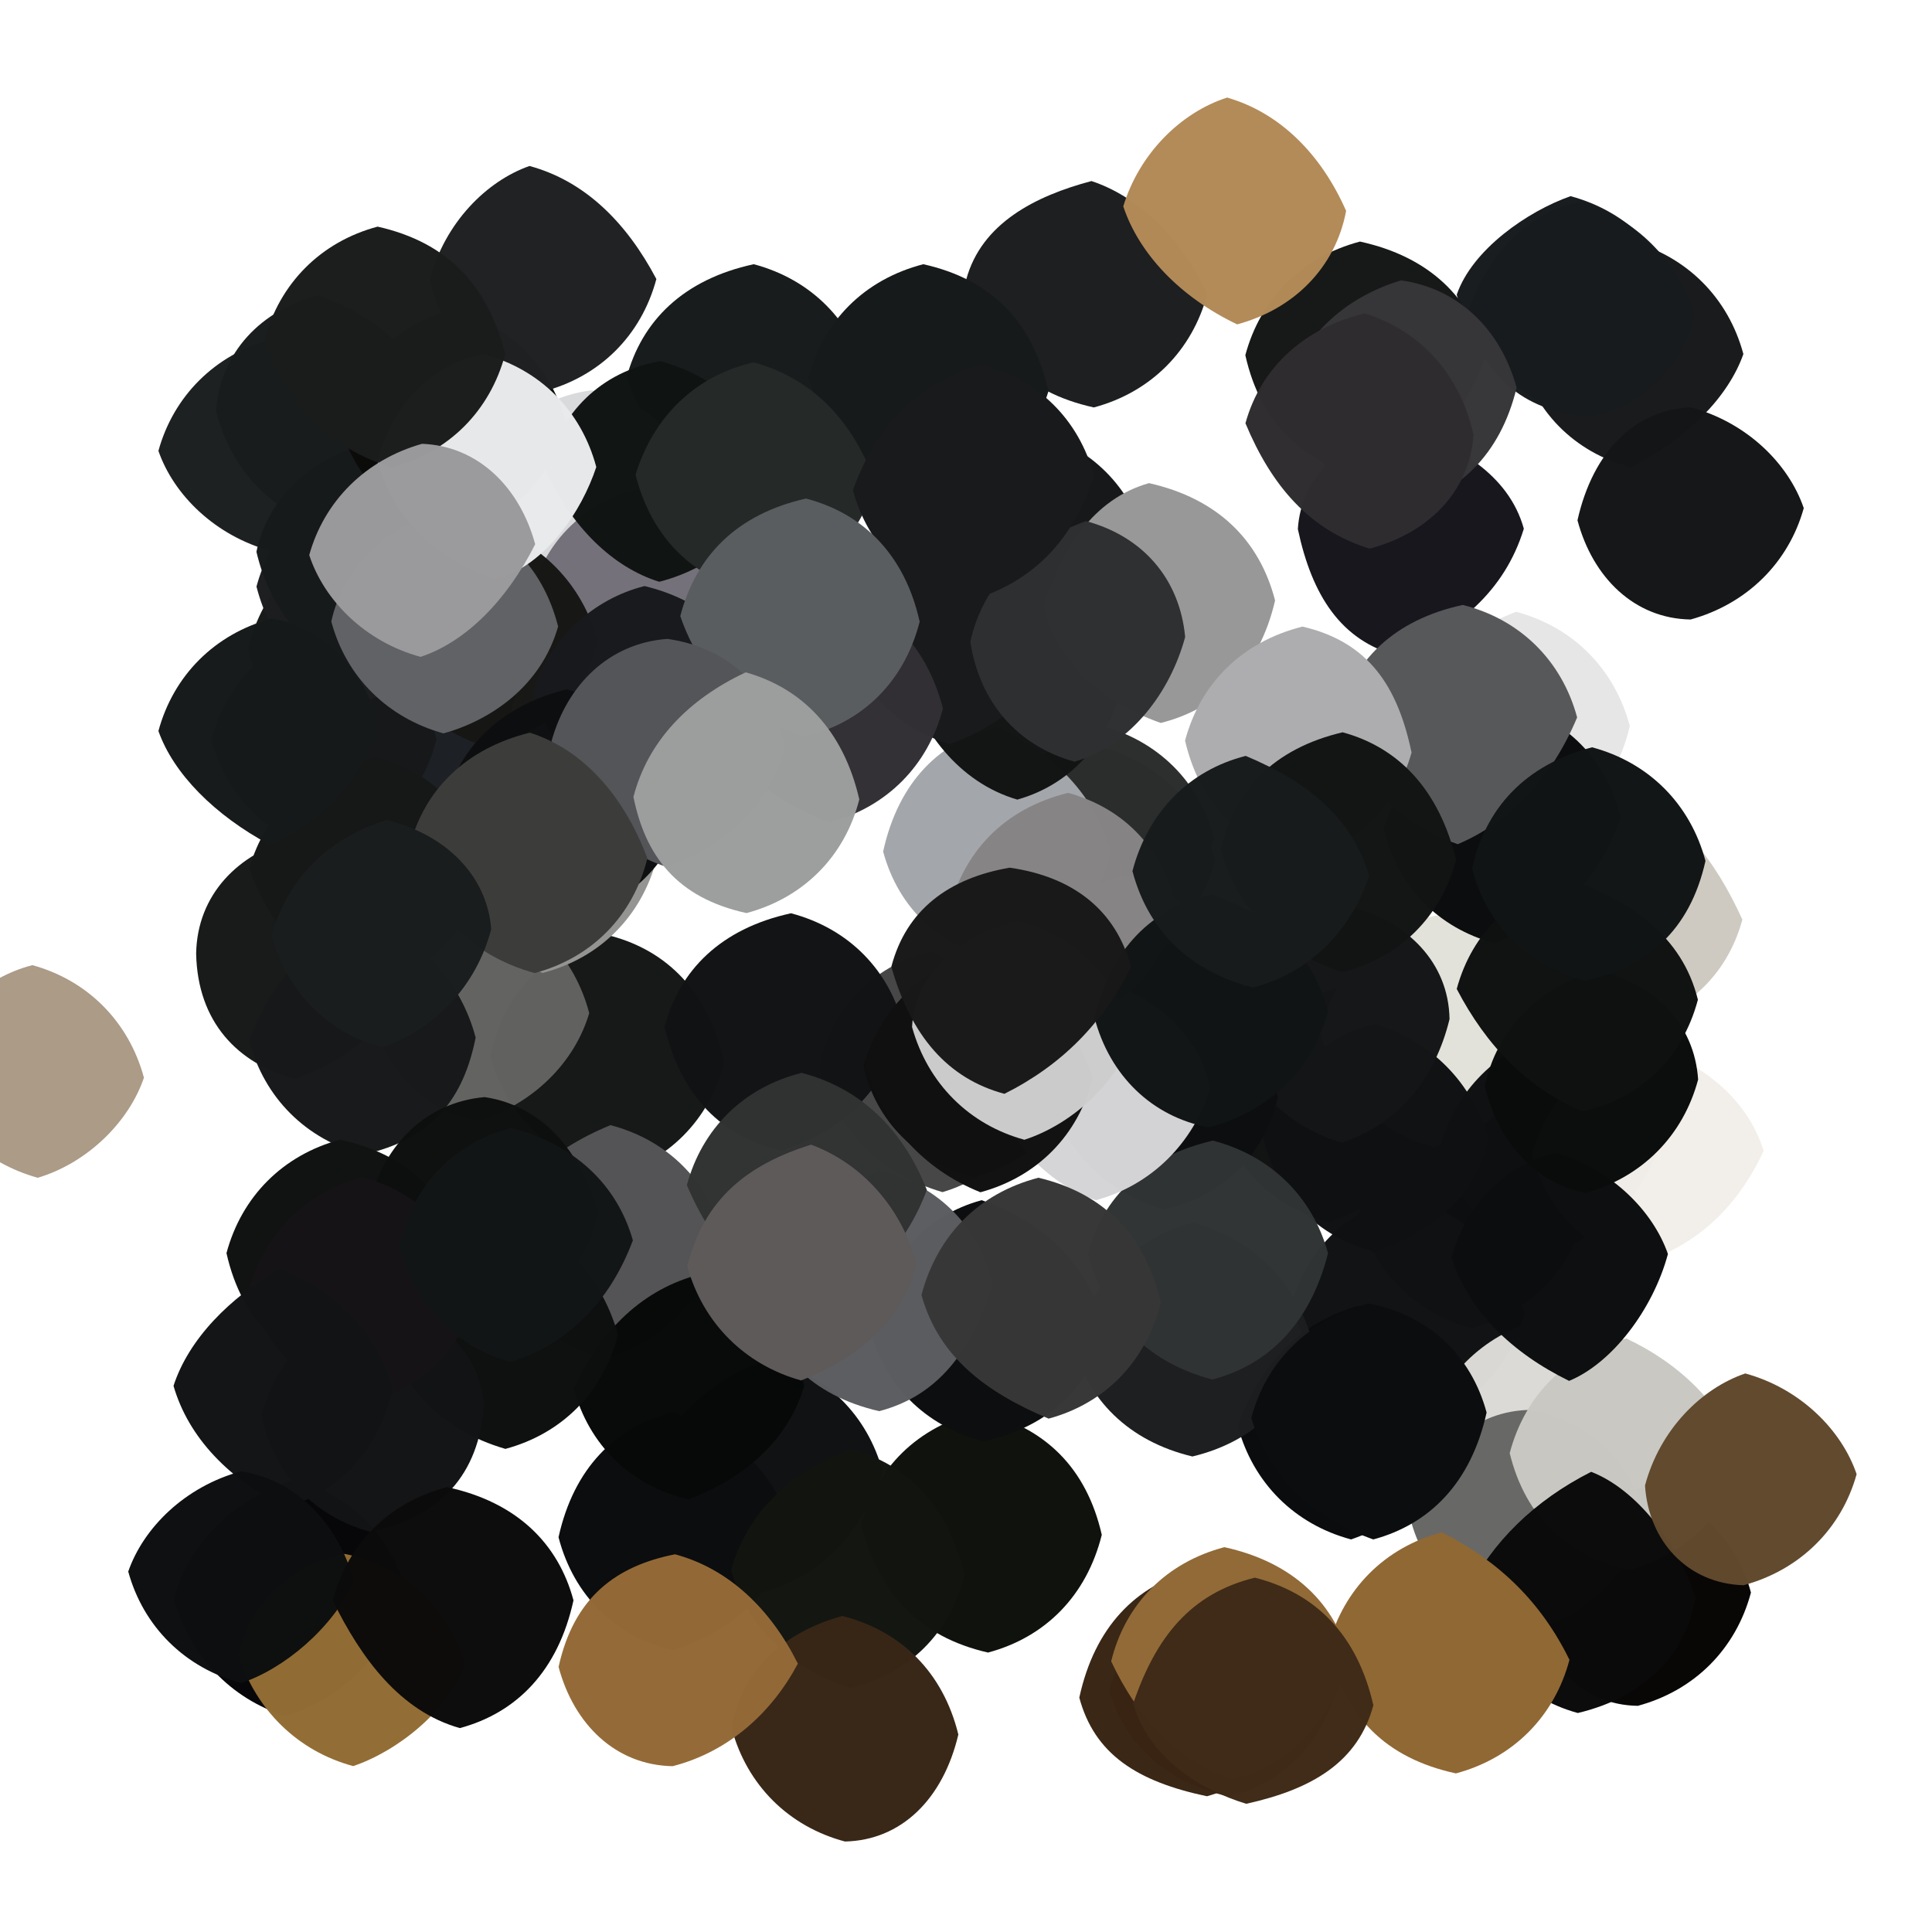 <?xml version="1.0" ?>
<svg xmlns="http://www.w3.org/2000/svg" version="1.1" width="256" height="256">
  <defs/>
  <g>
    <path d="M 161.0 114.0 C 158.99 121.5 153.5 126.99 146.0 129.0 C 138.5 126.99 133.01 121.5 131.0 114.0 C 133.01 106.5 138.5 101.01 146.0 99.0 C 153.5 101.01 158.99 106.5 161.0 114.0" stroke-width="0.0" fill="rgb(33, 34, 33)" opacity="1.0"/>
    <path d="M 50.0 59.0 C 47.99 66.5 42.5 71.99 35.959 73.024 C 28.474 71.011 22.989 65.526 20.992 59.74 C 22.992 52.479 28.478 46.989 35.944 44.946 C 42.5 46.01 47.99 51.5 50.0 59.0" stroke-width="0.0" fill="rgb(29, 32, 33)" opacity="0.99"/>
    <path d="M 160.896 111.131 C 157.99 119.5 152.5 124.99 145.0 127.0 C 137.5 124.99 132.01 119.5 130.0 112.0 C 132.01 104.5 137.5 99.01 145.802 96.132 C 153.414 98.104 158.931 103.574 160.896 111.131" stroke-width="0.0" fill="rgb(44, 46, 46)" opacity="0.99"/>
    <path d="M 223.244 40.795 C 221.99 47.5 216.5 52.99 208.959 55.037 C 201.296 53.134 195.481 47.845 193.023 39.057 C 195.07 33.061 202.439 27.98 208.109 25.993 C 215.532 27.989 221.053 33.453 223.244 40.795" stroke-width="0.0" fill="rgb(25, 28, 30)" opacity="0.99"/>
    <path d="M 164.0 131.0 C 161.99 138.5 156.5 143.99 149.0 146.0 C 141.5 143.99 136.01 138.5 134.0 131.0 C 136.01 123.5 141.5 118.01 149.0 116.0 C 156.5 118.01 161.99 123.5 164.0 131.0" stroke-width="0.0" fill="rgb(104, 105, 108)" opacity="1.0"/>
    <path d="M 192.0 146.0 C 189.99 153.5 184.5 158.99 176.108 161.935 C 168.582 159.929 163.103 154.406 161.196 146.778 C 164.01 138.5 169.5 133.01 177.0 131.0 C 184.5 133.01 189.99 138.5 192.0 146.0" stroke-width="0.0" fill="rgb(17, 19, 19)" opacity="0.991"/>
    <path d="M 201.915 70.056 C 199.369 78.386 193.113 83.476 185.165 86.882 C 177.677 84.882 173.849 78.918 171.972 70.113 C 172.39 63.057 178.233 57.876 185.449 56.549 C 192.871 58.764 199.908 62.797 201.915 70.056" stroke-width="0.0" fill="rgb(23, 22, 29)" opacity="0.99"/>
    <path d="M 231.007 46.914 C 229.023 52.558 223.598 58.142 216.096 61.919 C 208.565 59.939 203.1 54.422 201.276 46.747 C 204.01 38.5 209.5 33.01 216.066 31.953 C 223.53 33.981 229.01 39.473 231.007 46.914" stroke-width="0.0" fill="rgb(24, 26, 27)" opacity="0.99"/>
    <path d="M 139.006 142.015 C 137.139 149.825 132.165 155.838 124.882 157.963 C 116.272 155.424 110.976 149.582 108.547 141.459 C 110.179 133.623 115.591 128.073 123.125 126.087 C 131.5 129.01 136.99 134.5 139.006 142.015" stroke-width="0.0" fill="rgb(70, 70, 70)" opacity="0.99"/>
    <path d="M 68.432 91.517 C 66.81 99.371 61.412 104.934 53.902 106.941 C 45.5 103.99 40.01 98.5 38.0 91.0 C 40.01 83.5 45.5 78.01 53.0 76.0 C 60.5 78.01 65.99 83.5 68.432 91.517" stroke-width="0.0" fill="rgb(28, 31, 35)" opacity="0.99"/>
    <path d="M 170.0 140.0 C 167.99 147.5 162.5 152.99 155.0 155.0 C 147.5 152.99 142.01 147.5 140.0 140.0 C 142.01 132.5 147.5 127.01 155.0 125.0 C 162.5 127.01 167.99 132.5 170.0 140.0" stroke-width="0.0" fill="rgb(17, 19, 18)" opacity="1.0"/>
    <path d="M 210.0 161.0 C 207.99 168.5 202.5 173.99 195.0 176.0 C 187.5 173.99 182.01 168.5 180.0 161.0 C 182.01 153.5 187.5 148.01 195.0 146.0 C 202.5 148.01 207.99 153.5 210.0 161.0" stroke-width="0.0" fill="rgb(13, 14, 15)" opacity="1.0"/>
    <path d="M 239.007 67.327 C 237.008 74.522 231.522 80.008 224.015 82.087 C 216.524 81.971 211.03 76.476 209.024 68.939 C 211.109 59.662 216.735 54.304 224.039 53.973 C 231.521 55.992 237.007 61.48 239.007 67.327" stroke-width="0.0" fill="rgb(20, 22, 23)" opacity="0.99"/>
    <path d="M 19.071 142.796 C 17.107 148.62 11.614 154.088 5.005 156.061 C -1.836 154.175 -7.706 149.048 -9.954 141.97 C -7.846 134.735 -2.134 129.534 4.288 127.886 C 11.621 129.897 17.076 135.39 19.071 142.796" stroke-width="0.0" fill="rgb(171, 154, 134)" opacity="0.99"/>
    <path d="M 55.0 127.0 C 52.99 134.5 47.5 139.99 39.064 142.952 C 31.536 140.962 26.167 135.448 25.99 126.338 C 26.136 118.552 31.538 113.04 39.071 111.057 C 47.5 114.01 52.99 119.5 55.0 127.0" stroke-width="0.0" fill="rgb(24, 26, 26)" opacity="0.99"/>
    <path d="M 151.928 72.088 C 148.99 80.5 143.5 85.99 136.0 88.0 C 128.5 85.99 123.01 80.5 121.0 73.0 C 123.01 65.5 128.5 60.01 136.874 57.119 C 144.455 59.056 149.954 64.542 151.928 72.088" stroke-width="0.0" fill="rgb(22, 24, 26)" opacity="1.0"/>
    <path d="M 62.0 85.0 C 59.99 92.5 54.5 97.99 47.0 100.0 C 39.5 97.99 34.01 92.5 32.889 85.795 C 34.854 78.224 40.051 72.383 47.086 70.044 C 54.5 72.01 59.99 77.5 62.0 85.0" stroke-width="0.0" fill="rgb(24, 26, 26)" opacity="0.992"/>
    <path d="M 202 174 C 199.99 181.5 194.5 186.99 187.0 189.0 C 179.5 186.99 174.011 181.499 171.077 173.1 C 173.055 165.559 178.574 160.108 186.309 158.413 C 194.5 161.01 199.99 166.5 202 174" stroke-width="0.0" fill="rgb(16, 18, 19)" opacity="0.99"/>
    <path d="M 232.009 211.027 C 230.006 218.52 224.521 224.007 217.02 226.031 C 209.607 225.939 204.384 220.279 202.888 212.203 C 205.01 204.5 210.5 199.01 217.999 197 C 225.449 199.026 230.393 204.812 232.009 211.027" stroke-width="0.0" fill="rgb(8, 5, 5)" opacity="0.99"/>
    <path d="M 196.886 47.119 C 193.99 55.5 188.5 60.99 180.9 63.049 C 172.852 61.44 167.09 56.329 165.013 47.063 C 167.031 39.527 172.526 34.03 180.205 32.009 C 189.469 34.032 194.948 39.538 196.886 47.119" stroke-width="0.0" fill="rgb(22, 25, 24)" opacity="1.0"/>
    <path d="M 218.0 189.0 C 215.99 196.5 210.5 201.99 203.0 204.0 C 195.5 201.99 190.01 196.5 188.778 189.788 C 190.932 182.429 196.435 176.952 203.86 174.877 C 210.5 176.01 215.99 181.5 218.0 189.0" stroke-width="0.0" fill="rgb(220, 218, 214)" opacity="0.99"/>
    <path d="M 95.962 140.832 C 93.963 148.469 88.467 153.957 80.907 155.913 C 72.5 152.99 67.01 147.5 64.972 139.938 C 66.667 131.949 71.715 126.109 80.953 124.012 C 88.477 126.026 93.957 131.529 95.962 140.832" stroke-width="0.0" fill="rgb(22, 24, 24)" opacity="0.99"/>
    <path d="M 204.891 137.141 C 202.99 144.5 197.5 149.99 190.0 152.0 C 182.5 149.99 177.01 144.5 174.964 136.929 C 176.674 128.982 181.796 123.175 190.317 121.308 C 197.544 123.384 202.631 129.861 204.891 137.141" stroke-width="0.0" fill="rgb(227, 226, 218)" opacity="1.0"/>
    <path d="M 75.0 70.0 C 72.99 77.5 67.5 82.99 60.0 85.0 C 52.5 82.99 47.01 77.5 45.0 70.0 C 47.01 62.5 52.5 57.01 60.0 55.0 C 67.5 57.01 72.99 62.5 75.0 70.0" stroke-width="0.0" fill="rgb(52, 52, 55)" opacity="1.0"/>
    <path d="M 218 201 C 215.99 208.5 210.5 213.99 202.971 216.012 C 195.09 214.206 189.157 209.192 187.041 201.836 C 189.285 192.738 194.693 187.155 202.363 186.827 C 210.45 188.158 215.989 193.506 218 201" stroke-width="0.0" fill="rgb(104, 104, 103)" opacity="1.0"/>
    <path d="M 195.0 188.0 C 192.99 195.5 187.501 200.994 179.029 203.984 C 171.52 201.974 166.026 196.479 164.016 188.97 C 167.021 180.518 172.528 175.055 180.025 173.042 C 187.5 175.01 192.99 180.5 195.0 188.0" stroke-width="0.0" fill="rgb(10, 12, 14)" opacity="1.0"/>
    <path d="M 173.999 223.998 C 171.961 231.414 166.101 236.312 159.925 238.013 C 150.679 236.06 145.034 232.452 143.013 224.943 C 145.054 215.545 150.542 210.045 158.083 208.065 C 166.5 211.01 171.99 216.5 173.999 223.998" stroke-width="0.0" fill="rgb(57, 38, 20)" opacity="0.99"/>
    <path d="M 114.881 50.117 C 111.99 58.5 106.5 63.99 99.0 66.0 C 91.5 63.99 86.01 58.5 83.021 50.039 C 85.031 42.527 90.528 37.032 99.873 35.009 C 107.474 37.028 112.951 42.533 114.881 50.117" stroke-width="0.0" fill="rgb(25, 28, 28)" opacity="1.0"/>
    <path d="M 57.834 97.942 C 55.968 105.494 50.5 110.991 43 113 C 35.5 110.99 30.01 105.5 28.0 98.0 C 30.01 90.5 35.5 85.01 43.0 83.0 C 50.5 85.01 55.99 90.5 57.834 97.942" stroke-width="0.0" fill="rgb(22, 24, 25)" opacity="1"/>
    <path d="M 116.976 195.045 C 113.99 203.5 108.5 208.99 101.0 211.0 C 93.5 208.99 88.01 203.5 86.0 196.0 C 88.01 188.5 93.5 183.01 101.901 180.083 C 109.46 182.049 114.964 187.535 116.976 195.045" stroke-width="0.0" fill="rgb(16, 17, 18)" opacity="0.99"/>
    <path d="M 53.856 211.143 C 50.99 219.5 45.5 224.99 37.816 227.371 C 30.57 225.118 25.154 219.36 23.04 211.951 C 25.01 204.5 30.5 199.01 38.927 196.05 C 46.459 198.044 51.94 203.547 53.856 211.143" stroke-width="0.0" fill="rgb(7, 7, 9)" opacity="1.0"/>
    <path d="M 145.992 203.371 C 143.972 211.475 138.471 216.962 130.913 218.972 C 121.724 216.868 116.554 211.121 114.102 202.112 C 116.05 194.538 121.533 189.036 129.72 187.019 C 138.474 189.033 143.972 194.524 145.992 203.371" stroke-width="0.0" fill="rgb(16, 18, 14)" opacity="1.0"/>
    <path d="M 215.959 96.213 C 213.836 105.179 207.888 110.181 200.021 112.008 C 192.5 109.99 187.01 104.5 185 97 C 187.017 89.522 192.606 84.272 200.899 81.064 C 208.415 83.08 213.935 88.577 215.959 96.213" stroke-width="0.0" fill="rgb(230, 230, 231)" opacity="1.0"/>
    <path d="M 95.907 164.107 C 92.99 172.5 87.5 177.99 80.0 180.0 C 72.5 177.99 67.01 172.5 65.004 165.009 C 67.073 157.631 72.764 152.45 80.887 149.087 C 88.451 151.058 93.947 156.547 95.907 164.107" stroke-width="0.0" fill="rgb(84, 84, 86)" opacity="1.0"/>
    <path d="M 119.775 136.211 C 117.031 144.539 111.537 150.025 103.548 152.441 C 95.744 150.723 90.215 145.275 88.048 136.073 C 90.037 128.531 95.531 123.037 104.812 121.013 C 112.461 123.035 117.92 128.555 119.775 136.211" stroke-width="0.0" fill="rgb(18, 19, 21)" opacity="0.99"/>
    <path d="M 58.0 55.0 C 55.99 62.5 50.5 67.99 43.091 69.923 C 35.824 67.722 30.518 62.097 28.616 54.431 C 29.213 46.646 34.61 41.089 42.158 39.116 C 50.5 42.01 55.99 47.5 58.0 55.0" stroke-width="0.0" fill="rgb(26, 29, 30)" opacity="0.992"/>
    <path d="M 173.729 177.149 C 171.823 185.401 166.446 190.962 157.999 192.992 C 149.533 190.967 144.054 185.459 142.118 177.876 C 145.01 169.5 150.5 164.01 158.003 161.999 C 165.558 163.985 171.33 169.334 173.729 177.149" stroke-width="0.0" fill="rgb(29, 30, 32)" opacity="0.99"/>
    <path d="M 71.0 74.0 C 68.99 81.5 63.5 86.99 56.0 89.0 C 48.5 86.99 43.01 81.5 41.0 74.0 C 43.01 66.5 48.5 61.01 56.0 59.0 C 63.5 61.01 68.99 66.5 71.0 74.0" stroke-width="0.0" fill="rgb(80, 79, 81)" opacity="1.0"/>
    <path d="M 105 203 C 102.99 210.5 97.5 215.99 89.274 218.656 C 81.556 216.908 76.031 211.464 74.008 203.695 C 76.029 194.527 81.535 189.052 89.133 187.143 C 97.5 190.01 102.99 195.5 105 203" stroke-width="0.0" fill="rgb(12, 13, 15)" opacity="1.0"/>
    <path d="M 159.973 38.958 C 157.97 46.476 152.477 51.972 144.94 53.989 C 135.611 51.933 130.345 46.293 128.026 37.053 C 130.047 29.586 137.193 25.959 144.623 23.991 C 150.614 25.957 156.404 31.256 159.973 38.958" stroke-width="0.0" fill="rgb(28, 30, 32)" opacity="0.99"/>
    <path d="M 93.001 65.997 C 90.99 73.5 85.5 78.99 78.0 81.0 C 70.5 78.99 65.01 73.5 62.999 65.997 C 64.983 58.436 70.354 52.733 78.339 51.727 C 85.706 52.607 91.018 58.428 93.001 65.997" stroke-width="0.0" fill="rgb(217, 218, 220)" opacity="1.0"/>
    <path d="M 220.0 151.0 C 217.99 158.5 212.5 163.99 205 166 C 197.499 163.991 192.009 158.501 190.83 151.833 C 192.949 144.441 198.444 138.957 205.866 136.876 C 212.5 138.01 217.99 143.5 220.0 151.0" stroke-width="0.0" fill="rgb(15, 16, 17)" opacity="0.99"/>
    <path d="M 63.0 78.0 C 60.99 85.5 55.5 90.99 48.007 92.997 C 40.718 90.902 35.819 84.912 33.984 77.722 C 35.79 71.036 40.665 65.072 48.004 63.002 C 55.5 65.01 60.99 70.5 63.0 78.0" stroke-width="0.0" fill="rgb(28, 30, 32)" opacity="0.99"/>
    <path d="M 63.0 74.0 C 60.99 81.5 55.5 86.99 48.006 88.998 C 40.704 86.91 35.817 80.919 33.978 73.115 C 35.308 66.609 40.509 61.016 48.003 59.006 C 55.5 61.01 60.99 66.5 63.0 74.0" stroke-width="0.0" fill="rgb(24, 27, 28)" opacity="0.99"/>
    <path d="M 127.796 208.732 C 125.889 216.389 120.382 221.865 112.687 223.677 C 104.5 220.99 99.003 215.502 96.877 208.045 C 99.019 200.514 104.522 195.048 112.885 192.067 C 120.381 194.081 125.704 199.689 127.796 208.732" stroke-width="0.0" fill="rgb(19, 21, 17)" opacity="0.99"/>
    <path d="M 100.0 80.0 C 97.99 87.5 92.5 92.99 85.0 95.0 C 77.5 92.99 72.01 87.5 70.083 79.964 C 71.749 72.151 77.107 66.589 84.795 64.79 C 92.5 67.01 97.99 72.5 100.0 80.0" stroke-width="0.0" fill="rgb(116, 112, 122)" opacity="0.99"/>
    <path d="M 197.179 150.817 C 196.09 157.549 190.523 163.002 182.157 165.846 C 174.575 163.927 169.115 158.413 167.364 150.707 C 170.03 142.507 175.501 137.01 182.264 135.724 C 189.593 137.909 195.068 143.414 197.179 150.817" stroke-width="0.0" fill="rgb(15, 17, 18)" opacity="0.99"/>
    <path d="M 230.729 193.338 C 228.99 200.5 223.5 205.99 215.897 208.059 C 207.943 206.386 202.165 201.224 200.043 192.547 C 202.126 184.672 207.728 179.285 215.505 177.357 C 222.739 180.791 228.323 186.228 230.729 193.338" stroke-width="0.0" fill="rgb(201, 200, 195)" opacity="0.99"/>
    <path d="M 192.07 135.042 C 190.167 142.892 185.291 148.966 177.793 151.397 C 170.36 149.245 164.97 143.572 162.996 136.007 C 165.01 128.5 170.5 123.01 178.878 120.111 C 186.455 122.056 191.96 127.539 192.07 135.042" stroke-width="0.0" fill="rgb(21, 22, 23)" opacity="0.99"/>
    <path d="M 147.147 112.808 C 145.99 119.5 140.5 124.99 132.655 127.248 C 124.671 125.72 119.06 120.405 117.02 112.833 C 119.057 103.562 124.575 98.099 132.193 96.378 C 139.648 99.828 145.085 105.379 147.147 112.808" stroke-width="0.0" fill="rgb(163, 166, 170)" opacity="1.0"/>
    <path d="M 79.159 84.781 C 77.99 91.5 72.5 96.99 64.965 99.078 C 57.481 97.032 52.006 91.508 50 84.001 C 52.01 76.5 57.5 71.01 64.402 69.602 C 71.663 71.832 77.104 77.359 79.159 84.781" stroke-width="0.0" fill="rgb(23, 23, 21)" opacity="0.99"/>
    <path d="M 144.0 141.0 C 141.99 148.5 136.5 153.99 129.0 156.0 C 121.5 153.99 116.01 148.5 114.425 141.301 C 116.485 133.947 121.933 128.437 129.197 126.196 C 136.5 128.01 141.99 133.5 144.0 141.0" stroke-width="0.0" fill="rgb(16, 16, 16)" opacity="0.993"/>
    <path d="M 148.937 89.964 C 147.144 97.954 142.226 103.858 134.799 105.951 C 127.015 103.673 121.852 96.735 119.766 89.291 C 121.01 82.5 126.5 77.01 134.0 75.0 C 141.5 77.01 146.99 82.5 148.937 89.964" stroke-width="0.0" fill="rgb(19, 21, 21)" opacity="0.99"/>
    <path d="M 230.873 121.849 C 228.859 129.306 223.229 134.608 215.238 136.122 C 207.5 133.99 202.01 128.5 200.0 121.0 C 202.01 113.5 207.5 108.01 215.282 105.641 C 222.516 107.603 227.276 113.979 230.873 121.849" stroke-width="0.0" fill="rgb(206, 202, 194)" opacity="1.0"/>
    <path d="M 61.663 220.511 C 59.344 226.765 52.621 232.054 46.799 234.017 C 39.442 232.031 33.914 226.577 31.599 219.294 C 33.013 212.51 38.586 207.247 45.681 205.902 C 53.311 207.421 58.975 212.543 61.663 220.511" stroke-width="0.0" fill="rgb(145, 109, 53)" opacity="0.99"/>
    <path d="M 140.998 82.998 C 138.98 90.484 133.481 95.972 125.747 98.583 C 118.388 96.234 112.994 90.538 110.504 82.487 C 112.238 74.715 117.703 69.199 125.394 67.373 C 133.5 70.01 138.99 75.5 140.998 82.998" stroke-width="0.0" fill="rgb(25, 26, 27)" opacity="1.0"/>
    <path d="M 78.074 134.25 C 76.167 140.717 70.741 146.233 63.425 148.512 C 56.271 147.311 50.904 141.661 48.985 134.024 C 51.01 126.5 56.5 121.01 63.899 119.065 C 71.016 121.365 76.225 127.133 78.074 134.25" stroke-width="0.0" fill="rgb(98, 98, 96)" opacity="0.99"/>
    <path d="M 75.0 56.0 C 72.99 63.5 67.5 68.99 59.998 71.001 C 52.486 68.999 46.97 63.524 44.964 56.022 C 47.01 48.5 52.5 43.01 60.0 41.0 C 67.5 43.01 72.99 48.5 75.0 56.0" stroke-width="0.0" fill="rgb(12, 13, 10)" opacity="0.995"/>
    <path d="M 106.556 183.619 C 104.702 190.209 99.214 195.714 91.239 198.656 C 83.551 196.918 78.031 191.466 76.019 183.966 C 79.66 176.175 85.223 170.799 92.728 168.857 C 99.491 170.013 104.791 175.57 106.556 183.619" stroke-width="0.0" fill="rgb(8, 9, 9)" opacity="0.99"/>
    <path d="M 146.35 175.476 C 144.811 183.388 139.433 188.952 130.316 190.982 C 122.537 188.963 117.068 183.453 115.199 175.812 C 117.415 166.745 122.623 161.07 130.07 159.03 C 138.503 161.997 143.99 167.5 146.35 175.476" stroke-width="0.0" fill="rgb(12, 14, 15)" opacity="1.0"/>
    <path d="M 224.661 211.592 C 223.443 219.005 218.179 224.816 209.067 226.983 C 201.605 224.941 196.384 219.279 194.379 211.077 C 197.699 204.321 203.342 198.818 210.836 195.024 C 216.8 197.327 222.199 204.298 224.661 211.592" stroke-width="0.0" fill="rgb(11, 11, 11)" opacity="0.99"/>
    <path d="M 233.701 152.484 C 230.31 159.814 224.776 165.207 217.358 167.258 C 210.5 165.99 205.01 160.5 203.0 153.0 C 205.01 145.5 210.5 140.01 217.654 138.445 C 225.223 140.505 231.442 145.365 233.701 152.484" stroke-width="0.0" fill="rgb(242, 239, 234)" opacity="0.99"/>
    <path d="M 124.942 93.885 C 122.956 101.467 117.47 106.965 109.941 108.957 C 101.5 105.99 96.01 100.5 94.0 93.0 C 96.01 85.5 101.5 80.01 109.054 77.964 C 116.831 79.788 122.661 85.001 124.942 93.885" stroke-width="0.0" fill="rgb(51, 48, 53)" opacity="0.99"/>
    <path d="M 170.0 141.0 C 167.99 148.5 162.5 153.99 155.0 156.0 C 147.5 153.99 142.01 148.5 140.0 141.0 C 142.01 133.5 147.5 128.01 155.0 126.0 C 162.5 128.01 167.99 133.5 170.0 141.0" stroke-width="0.0" fill="rgb(14, 15, 15)" opacity="1.0"/>
    <path d="M 131.516 170.32 C 128.679 179.017 124.344 184.927 116.5 186.986 C 107.576 184.944 102.176 179.384 100.557 171.536 C 103.01 163.5 108.5 158.01 116.78 155.187 C 124.385 157.109 129.845 162.629 131.516 170.32" stroke-width="0.0" fill="rgb(92, 93, 96)" opacity="0.99"/>
    <path d="M 126.987 229.831 C 124.952 238.437 119.403 243.842 111.962 244.011 C 104.474 242.011 98.985 236.528 96.962 229.055 C 97.846 222.239 103.092 216.434 111.625 214.126 C 119.409 216.123 124.954 221.561 126.987 229.831" stroke-width="0.0" fill="rgb(56, 39, 23)" opacity="0.99"/>
    <path d="M 214.725 108.266 C 211.99 116.5 206.5 121.99 198.036 124.982 C 190.539 122.967 185.096 117.44 183.356 109.715 C 186.01 101.5 191.5 96.01 199.779 93.21 C 207.405 95.1 212.886 100.6 214.725 108.266" stroke-width="0.0" fill="rgb(10, 12, 13)" opacity="0.991"/>
    <path d="M 105.717 220.439 C 102.352 226.794 96.684 232.09 89.129 234.028 C 81.555 233.895 76.037 228.462 74.016 220.875 C 76.057 211.587 81.685 207.488 89.443 205.952 C 96.655 207.886 102.179 213.323 105.717 220.439" stroke-width="0.0" fill="rgb(147, 106, 55)" opacity="0.99"/>
    <path d="M 224.549 41.659 C 223.082 48.533 217.512 54.011 210.569 55.168 C 201.699 54.625 196.171 49.334 194.393 41.63 C 197.055 33.557 202.576 28.119 209.337 26.696 C 216.643 28.867 222.138 34.355 224.549 41.659" stroke-width="0.0" fill="rgb(24, 28, 30)" opacity="0.991"/>
    <path d="M 138.937 51.808 C 136.746 59.016 130.691 64.067 122.991 66.02 C 115.467 64.029 109.985 58.529 107.108 50.115 C 109.051 42.538 114.531 37.032 122.342 35.01 C 131.436 37.042 136.781 42.622 138.937 51.808" stroke-width="0.0" fill="rgb(23, 26, 27)" opacity="1.0"/>
    <path d="M 101.01 91.988 C 98.99 99.5 93.5 104.99 86.0 107.0 C 78.5 104.99 73.009 99.5 70.59 91.757 C 72.746 84.572 78.744 79.305 85.409 77.657 C 93.222 79.545 99.005 84.555 101.01 91.988" stroke-width="0.0" fill="rgb(25, 26, 29)" opacity="0.99"/>
    <path d="M 177 224 C 174.987 231.489 169.357 236.624 162.774 238.027 C 154.923 236.29 149.044 231.407 146.998 223.996 C 149.009 216.5 154.5 211.01 162.0 209.0 C 169.5 211.01 174.99 216.5 177 224" stroke-width="0.0" fill="rgb(58, 37, 20)" opacity="0.991"/>
    <path d="M 169.339 145.344 C 167.593 153.077 162.052 158.51 154.242 160.218 C 146.5 157.99 141.01 152.5 139.0 145.0 C 141.01 137.5 146.5 132.01 154.0 130.0 C 161.5 132.01 166.99 137.5 169.339 145.344" stroke-width="0.0" fill="rgb(14, 15, 16)" opacity="0.99"/>
    <path d="M 86.973 36.973 C 84.965 44.467 79.462 49.952 71.894 51.898 C 63.5 48.99 58.01 43.5 56.972 36.956 C 58.988 29.475 64.475 23.989 70.16 21.993 C 77.52 23.994 83.012 29.477 86.973 36.973" stroke-width="0.0" fill="rgb(31, 33, 34)" opacity="0.99"/>
    <path d="M 178.909 220.105 C 175.99 228.5 170.5 233.99 163.27 235.777 C 156.162 233.401 150.808 227.77 147.236 220.136 C 149.079 212.552 154.536 207.032 162.236 205.009 C 171.466 207.034 176.95 212.54 178.909 220.105" stroke-width="0.0" fill="rgb(145, 106, 55)" opacity="1.0"/>
    <path d="M 64.435 115.529 C 61.99 123.5 56.5 128.99 49 131 C 41.501 128.99 36.015 123.497 33.041 115.089 C 35.084 107.648 40.781 102.456 49.621 100.307 C 57.303 102.183 62.743 107.72 64.435 115.529" stroke-width="0.0" fill="rgb(22, 24, 24)" opacity="1.0"/>
    <path d="M 102.946 62.904 C 100.614 69.965 94.806 75.173 87.354 77.088 C 81.251 75.204 75.648 69.79 72.334 62.305 C 74.163 54.662 79.676 49.213 87.502 47.849 C 95.48 50.055 100.987 55.508 102.946 62.904" stroke-width="0.0" fill="rgb(16, 20, 18)" opacity="0.99"/>
    <path d="M 221.01 166.16 C 219.02 173.547 213.588 180.642 207.911 182.974 C 200.259 179.219 194.685 173.769 192.336 166.671 C 194.16 159.647 199.645 154.153 206.213 152.768 C 213.557 154.94 219.021 160.456 221.01 166.16" stroke-width="0.0" fill="rgb(13, 14, 15)" opacity="0.99"/>
    <path d="M 63.026 137.485 C 61.446 145.397 57.449 150.96 48.115 152.989 C 40.522 150.972 35.031 145.476 33.033 137.952 C 36.009 129.5 41.5 124.01 48.912 122.046 C 55.937 124.392 61.117 130.255 63.026 137.485" stroke-width="0.0" fill="rgb(23, 25, 26)" opacity="0.99"/>
    <path d="M 122.812 157.673 C 119.895 165.425 114.447 170.963 107.013 172.99 C 99.686 170.89 94.471 165.191 91.016 157.033 C 93.032 149.535 98.549 144.072 106.231 142.158 C 114.817 144.416 119.977 150.484 122.812 157.673" stroke-width="0.0" fill="rgb(49, 50, 50)" opacity="0.99"/>
    <path d="M 50.137 95.916 C 47.985 103.497 42.498 108.99 35.713 111.915 C 28.465 108.03 22.987 102.529 20.992 96.86 C 22.992 89.478 28.477 83.99 35.96 81.975 C 42.598 82.906 48.12 88.394 50.137 95.916" stroke-width="0.0" fill="rgb(23, 26, 27)" opacity="0.99"/>
    <path d="M 168.954 79.563 C 166.92 88.414 161.405 93.895 153.813 95.794 C 145.53 92.895 140.01 87.498 138.291 80.316 C 140.567 72.916 144.825 66.112 152.25 64.018 C 161.397 66.077 166.901 71.615 168.954 79.563" stroke-width="0.0" fill="rgb(153, 152, 152)" opacity="1.0"/>
    <path d="M 175.971 166.069 C 173.66 175.198 168.241 180.788 160.648 182.79 C 152.024 180.515 146.636 174.93 144.116 166.171 C 146.097 158.624 151.668 153.241 160.714 151.137 C 168.374 153.131 173.938 158.59 175.971 166.069" stroke-width="0.0" fill="rgb(49, 52, 53)" opacity="0.99"/>
    <path d="M 86.97 113.951 C 84.966 121.47 79.467 126.959 71.916 128.915 C 63.506 125.969 58.01 120.5 56.0 113.0 C 58.01 105.5 63.5 100.01 71.0 98.0 C 78.5 100.01 83.99 105.5 86.97 113.951" stroke-width="0.0" fill="rgb(148, 148, 146)" opacity="1.0"/>
    <path d="M 196.982 187.167 C 194.935 196.447 189.462 201.967 181.967 203.984 C 173.512 200.975 168.018 195.49 165.809 187.878 C 167.806 180.342 173.368 174.89 181.346 172.718 C 189.335 174.266 194.939 179.595 196.982 187.167" stroke-width="0.0" fill="rgb(11, 13, 14)" opacity="1.0"/>
    <path d="M 121.448 167.415 C 119.932 174.405 114.329 179.697 106.152 182.918 C 98.705 180.848 93.132 175.31 91.073 167.785 C 93.268 158.863 99.061 154.299 107.477 151.673 C 114.188 154.164 119.413 159.948 121.448 167.415" stroke-width="0.0" fill="rgb(94, 90, 90)" opacity="1.0"/>
    <path d="M 81.894 176.854 C 79.947 184.463 74.472 189.971 66.968 191.986 C 58.276 189.453 52.992 183.552 51 176.001 C 53.01 168.5 58.5 163.01 66.005 160.998 C 73.598 162.967 79.429 168.259 81.894 176.854" stroke-width="0.0" fill="rgb(14, 15, 15)" opacity="0.99"/>
    <path d="M 90.85 106.819 C 88.908 114.401 83.383 119.852 75.638 121.597 C 67.5 118.99 62.01 113.5 59.254 105.425 C 61.379 98.102 67.405 93.186 75.08 91.348 C 82.486 93.049 87.989 98.503 90.85 106.819" stroke-width="0.0" fill="rgb(14, 15, 16)" opacity="0.99"/>
    <path d="M 157.04 84.404 C 155.083 91.665 149.9 98.686 142.386 100.929 C 134.789 98.823 129.792 93.024 128.574 85.034 C 130.206 77.609 135.562 72.058 143.908 69.048 C 151.403 71.072 156.312 76.662 157.04 84.404" stroke-width="0.0" fill="rgb(46, 48, 50)" opacity="0.99"/>
    <path d="M 160.39 144.199 C 158.052 151.558 152.554 157.037 145.206 159.034 C 139.347 157.092 133.746 151.71 131.385 144.572 C 133.01 137.5 138.5 132.01 146.0 130.0 C 153.5 132.01 158.99 137.5 160.39 144.199" stroke-width="0.0" fill="rgb(213, 213, 215)" opacity="0.99"/>
    <path d="M 115.956 63.916 C 113.934 71.4 108.332 76.726 99.822 78.527 C 91.809 76.68 86.304 71.196 84.213 62.912 C 86.572 55.166 92.218 49.733 99.866 48.017 C 107.447 50.074 112.939 55.549 115.956 63.916" stroke-width="0.0" fill="rgb(37, 41, 39)" opacity="1.0"/>
    <path d="M 64.134 186.22 C 63.44 195.39 58.435 200.948 49.111 202.986 C 41.58 200.949 36.224 195.357 34.641 187.444 C 37.01 179.5 42.5 174.01 50.09 171.929 C 57.851 173.73 63.54 179.06 64.134 186.22" stroke-width="0.0" fill="rgb(19, 20, 21)" opacity="0.99"/>
    <path d="M 207.961 219.936 C 205.962 227.468 200.469 232.966 192.916 234.985 C 183.556 232.948 178.082 227.433 176.027 218.058 C 178.031 210.525 183.525 205.031 191.042 203.038 C 198.658 206.876 204.233 212.312 207.961 219.936" stroke-width="0.0" fill="rgb(144, 104, 52)" opacity="1.0"/>
    <path d="M 155.944 120.91 C 153.99 128.5 148.5 133.99 141.0 136.0 C 133.5 133.99 128.01 128.5 125.719 120.812 C 127.614 112.998 132.848 107.225 141.521 105.057 C 149.243 107.172 154.444 112.881 155.944 120.91" stroke-width="0.0" fill="rgb(134, 132, 133)" opacity="0.99"/>
    <path d="M 144.799 142.791 C 142.909 150.422 137.435 155.944 129.913 157.981 C 122.198 154.894 116.84 148.714 114.777 141.297 C 115.944 134.458 121.47 128.985 128.992 126.993 C 136.5 129.01 141.99 134.5 144.799 142.791" stroke-width="0.0" fill="rgb(17, 17, 17)" opacity="0.99"/>
    <path d="M 200.961 51.365 C 198.815 60.26 193.207 65.661 185.375 67.351 C 177.5 64.99 172.01 59.5 170.183 52.161 C 172.362 44.86 177.9 39.483 185.653 37.149 C 193.292 38.211 198.849 43.686 200.961 51.365" stroke-width="0.0" fill="rgb(55, 54, 56)" opacity="0.99"/>
    <path d="M 208.978 95.059 C 205.606 103.12 200.185 108.865 193.162 111.86 C 185.424 109.197 180.006 103.512 177.294 95.305 C 179.14 87.631 184.632 82.144 193.83 80.156 C 201.439 82.072 206.956 87.549 208.978 95.059" stroke-width="0.0" fill="rgb(87, 88, 89)" opacity="1.0"/>
    <path d="M 187.04 99.712 C 185.306 106.026 180.252 111.862 172.934 114.014 C 165.035 112.266 159.156 107.207 157.025 98.138 C 159.054 90.551 164.548 85.049 172.584 83.026 C 181.372 85.072 185.192 90.944 187.04 99.712" stroke-width="0.0" fill="rgb(173, 173, 175)" opacity="1.0"/>
    <path d="M 61.194 166.696 C 58.99 174.5 53.5 179.99 45.942 182.025 C 37.92 180.346 32.09 175.317 30.009 166.045 C 32.026 158.52 37.521 153.027 45.076 151.009 C 54.411 153.054 59.702 158.674 61.194 166.696" stroke-width="0.0" fill="rgb(17, 19, 19)" opacity="1.0"/>
    <path d="M 150.254 137.136 C 147.808 143.919 141.702 149.089 135.739 151.023 C 128.439 149.036 122.929 143.573 120.851 136.085 C 121.205 128.882 127.162 123.842 134.979 121.991 C 142.5 124.01 147.99 129.5 150.254 137.136" stroke-width="0.0" fill="rgb(206, 205, 206)" opacity="0.99"/>
    <path d="M 79.177 160.7 C 77.99 167.5 72.5 172.99 65.0 175.0 C 57.5 172.99 52.01 167.5 49.048 159.06 C 51.034 151.529 56.532 146.045 64.223 145.371 C 72.212 146.567 77.216 153.119 79.177 160.7" stroke-width="0.0" fill="rgb(14, 15, 15)" opacity="0.99"/>
    <path d="M 144.964 63.059 C 142.158 71.687 136.723 77.274 128.371 79.624 C 120.573 77.882 115.038 72.453 113.024 64.955 C 116.006 56.507 121.514 51.029 129.773 48.252 C 137.439 50.086 142.958 55.546 144.964 63.059" stroke-width="0.0" fill="rgb(24, 26, 27)" opacity="1.0"/>
    <path d="M 121.861 82.381 C 119.829 90.307 114.296 95.798 106.593 97.589 C 98.505 94.987 92.842 89.547 90.143 81.633 C 92.206 73.669 97.64 68.118 106.798 66.06 C 114.443 68.057 119.908 73.567 121.861 82.381" stroke-width="0.0" fill="rgb(90, 93, 96)" opacity="1.0"/>
    <path d="M 104.02 98.968 C 101.99 106.5 96.5 111.99 88.317 114.858 C 81.154 112.601 76.015 106.586 73.088 98.173 C 75.174 90.705 80.719 85.216 88.435 84.656 C 96.692 85.827 102.116 91.327 104.02 98.968" stroke-width="0.0" fill="rgb(83, 85, 88)" opacity="1.0"/>
    <path d="M 225.01 143.046 C 223.011 150.527 217.531 156.021 210.08 158.066 C 203.623 156.919 198.4 151.269 196.752 143.889 C 198.283 136.633 203.551 131.033 211.451 128.636 C 219.308 130.247 224.53 135.71 225.01 143.046" stroke-width="0.0" fill="rgb(11, 12, 12)" opacity="0.99"/>
    <path d="M 63.272 171.195 C 61.321 178.744 55.679 184.115 48.03 186.019 C 40.5 183.99 35.01 178.5 32.998 170.999 C 35.009 163.5 40.5 158.01 48.015 155.978 C 55.515 157.985 60.996 163.491 63.272 171.195" stroke-width="0.0" fill="rgb(21, 19, 22)" opacity="1.0"/>
    <path d="M 175.975 133.986 C 173.954 141.484 168.54 147.131 160.165 149.389 C 152.547 147.945 147.049 142.455 145.039 134.908 C 147.155 125.67 152.694 120.233 160.505 118.561 C 168.499 121.01 173.987 126.501 175.975 133.986" stroke-width="0.0" fill="rgb(17, 21, 21)" opacity="0.99"/>
    <path d="M 85.78 113.728 C 83.882 121.392 78.404 126.914 70.845 128.939 C 62.17 126.525 56.931 120.66 54.252 112.295 C 56.154 104.675 61.691 99.192 70.206 97.081 C 77.562 99.43 82.792 105.78 85.78 113.728" stroke-width="0.0" fill="rgb(60, 60, 59)" opacity="1.0"/>
    <path d="M 224.981 132.466 C 222.895 140.319 217.21 145.667 209.643 147.258 C 202.38 144.166 196.951 138.586 193.025 131.04 C 195.042 123.554 200.584 118.133 208.325 116.569 C 216.052 119.564 222.866 123.899 224.981 132.466" stroke-width="0.0" fill="rgb(16, 18, 18)" opacity="0.99"/>
    <path d="M 181.977 225.949 C 179.959 233.434 173.975 237.054 165.133 239.013 C 159.041 237.152 152.287 233 150.154 225.741 C 153.156 216.93 157.741 211.15 166.278 209.049 C 174.377 211.109 179.843 216.639 181.977 225.949" stroke-width="0.0" fill="rgb(63, 43, 24)" opacity="0.99"/>
    <path d="M 73.953 83.01 C 71.728 90.856 65.114 95.413 58.772 97.18 C 51.333 95.125 45.851 89.677 43.901 82.355 C 45.351 75.652 50.538 70.024 58.226 67.836 C 66.167 69.447 71.839 74.735 73.953 83.01" stroke-width="0.0" fill="rgb(97, 99, 102)" opacity="0.99"/>
    <path d="M 83.859 164.356 C 80.848 172.379 75.421 177.98 67.688 180.478 C 60.189 178.433 54.877 172.708 52.904 164.928 C 54.715 157.137 60.057 151.468 67.712 149.465 C 76.01 151.588 81.738 156.872 83.859 164.356" stroke-width="0.0" fill="rgb(19, 22, 23)" opacity="0.99"/>
    <path d="M 246.012 195.336 C 244.018 202.535 238.536 208.02 231.039 210.051 C 223.675 209.852 218.452 204.272 217.972 196.836 C 219.945 189.427 225.439 183.97 231.257 181.989 C 238.536 183.98 244.02 189.464 246.012 195.336" stroke-width="0.0" fill="rgb(96, 73, 45)" opacity="0.99"/>
    <path d="M 192.94 113.913 C 190.955 121.457 185.451 126.935 177.842 128.836 C 169.5 125.991 164.01 120.5 161.768 112.703 C 163.379 104.796 168.737 99.189 177.902 97.033 C 185.396 99.068 190.668 104.681 192.94 113.913" stroke-width="0.0" fill="rgb(19, 21, 21)" opacity="0.99"/>
    <path d="M 195.253 57.617 C 194.724 65.208 189.189 70.669 181.478 72.697 C 173.435 70.218 168.446 64.283 165.028 56.084 C 167.081 48.654 172.816 43.472 180.827 41.521 C 188.435 43.916 193.498 49.774 195.253 57.617" stroke-width="0.0" fill="rgb(48, 45, 48)" opacity="0.99"/>
    <path d="M 79.011 61.883 C 77.082 67.706 72.463 74.758 65.71 76.819 C 57.5 73.99 52.01 68.5 50.0 61.0 C 52.01 53.5 57.5 48.01 64.108 46.949 C 71.584 48.934 77.028 54.437 79.011 61.883" stroke-width="0.0" fill="rgb(233, 234, 236)" opacity="0.99"/>
    <path d="M 153.782 172.586 C 151.869 180.403 146.435 185.951 138.95 187.976 C 130.707 184.513 124.378 179.833 122.1 171.587 C 124.191 163.688 129.657 158.121 137.598 156.055 C 146.326 158.129 151.716 163.729 153.782 172.586" stroke-width="0.0" fill="rgb(56, 55, 56)" opacity="0.99"/>
    <path d="M 225.985 114.077 C 223.916 123.345 218.16 128.266 209.918 129.951 C 202.47 128.017 196.95 122.54 195.055 115.059 C 196.838 107.138 201.997 101.38 210.958 99.021 C 218.473 101.032 223.968 106.527 225.985 114.077" stroke-width="0.0" fill="rgb(18, 21, 21)" opacity="0.99"/>
    <path d="M 65.093 123.138 C 63.09 130.656 57.727 136.308 50.682 138.748 C 43.516 136.971 38.028 131.484 36.033 123.999 C 38.016 116.503 43.502 111.012 51.272 108.683 C 58.984 110.515 64.566 115.989 65.093 123.138" stroke-width="0.0" fill="rgb(27, 30, 31)" opacity="0.99"/>
    <path d="M 178.368 27.946 C 176.951 35.454 171.456 40.956 163.929 42.981 C 156.351 39.367 150.917 33.611 148.839 27.344 C 150.941 20.416 156.407 14.918 162.599 12.929 C 169.581 14.936 175.059 20.42 178.368 27.946" stroke-width="0.0" fill="rgb(179, 138, 87)" opacity="0.99"/>
    <path d="M 52.022 184.047 C 50.226 191.89 45.079 197.731 37.816 199.728 C 30.437 196.081 24.985 190.541 22.992 183.632 C 24.987 177.465 30.447 171.915 37.043 168.173 C 44.498 171.012 49.988 176.502 52.022 184.047" stroke-width="0.0" fill="rgb(18, 20, 21)" opacity="0.99"/>
    <path d="M 66.948 46.905 C 64.942 54.453 59.457 59.952 51.905 61.928 C 43.369 59.258 37.991 53.55 35.04 45.057 C 37.035 37.529 42.528 32.032 50.037 30.029 C 59.327 32.123 64.586 37.758 66.948 46.905" stroke-width="0.0" fill="rgb(27, 28, 28)" opacity="0.99"/>
    <path d="M 70.914 72.112 C 67.131 79.642 61.629 85.095 55.729 87.04 C 48.416 85.063 42.949 79.579 40.976 73.552 C 42.952 66.422 48.412 60.929 55.923 58.807 C 63.389 59.088 68.885 64.624 70.914 72.112" stroke-width="0.0" fill="rgb(154, 153, 156)" opacity="0.99"/>
    <path d="M 149.863 128.116 C 146.106 135.629 140.642 141.152 133.091 144.937 C 125.61 142.928 120.701 137.294 118.107 128.093 C 120.069 120.596 125.68 116.363 133.791 114.973 C 142.25 116.178 147.877 120.659 149.863 128.116" stroke-width="0.0" fill="rgb(26, 25, 26)" opacity="0.99"/>
    <path d="M 46.923 209.522 C 44.03 215.774 37.671 221.108 31.968 223.012 C 24.478 221.008 18.991 215.523 16.992 208.239 C 18.99 202.475 24.474 196.986 31.943 194.956 C 38.632 195.954 44.55 201.17 46.923 209.522" stroke-width="0.0" fill="rgb(14, 15, 16)" opacity="0.99"/>
    <path d="M 181.413 116.073 C 178.96 123.452 173.445 128.93 166.028 130.846 C 158.395 128.915 152.299 123.954 150.055 115.424 C 152.108 107.587 157.569 102.058 165.064 100.16 C 173.283 103.609 179.167 108.341 181.413 116.073" stroke-width="0.0" fill="rgb(24, 28, 28)" opacity="0.99"/>
    <path d="M 113.86 105.923 C 111.956 113.463 106.469 118.968 98.913 120.988 C 89.584 118.943 85.504 113.323 83.932 105.597 C 85.837 98.241 91.171 92.668 98.811 89.087 C 106.27 91.176 111.76 96.756 113.86 105.923" stroke-width="0.0" fill="rgb(156, 157, 157)" opacity="0.99"/>
    <path d="M 75.99 212.055 C 73.935 221.432 68.443 226.955 60.933 228.982 C 52.987 226.741 47.854 219.728 44.091 212.087 C 46.058 204.551 51.547 199.047 59.227 197.05 C 68.476 199.032 73.972 204.523 75.99 212.055" stroke-width="0.0" fill="rgb(13, 12, 12)" opacity="0.99"/>
  </g>
</svg>
